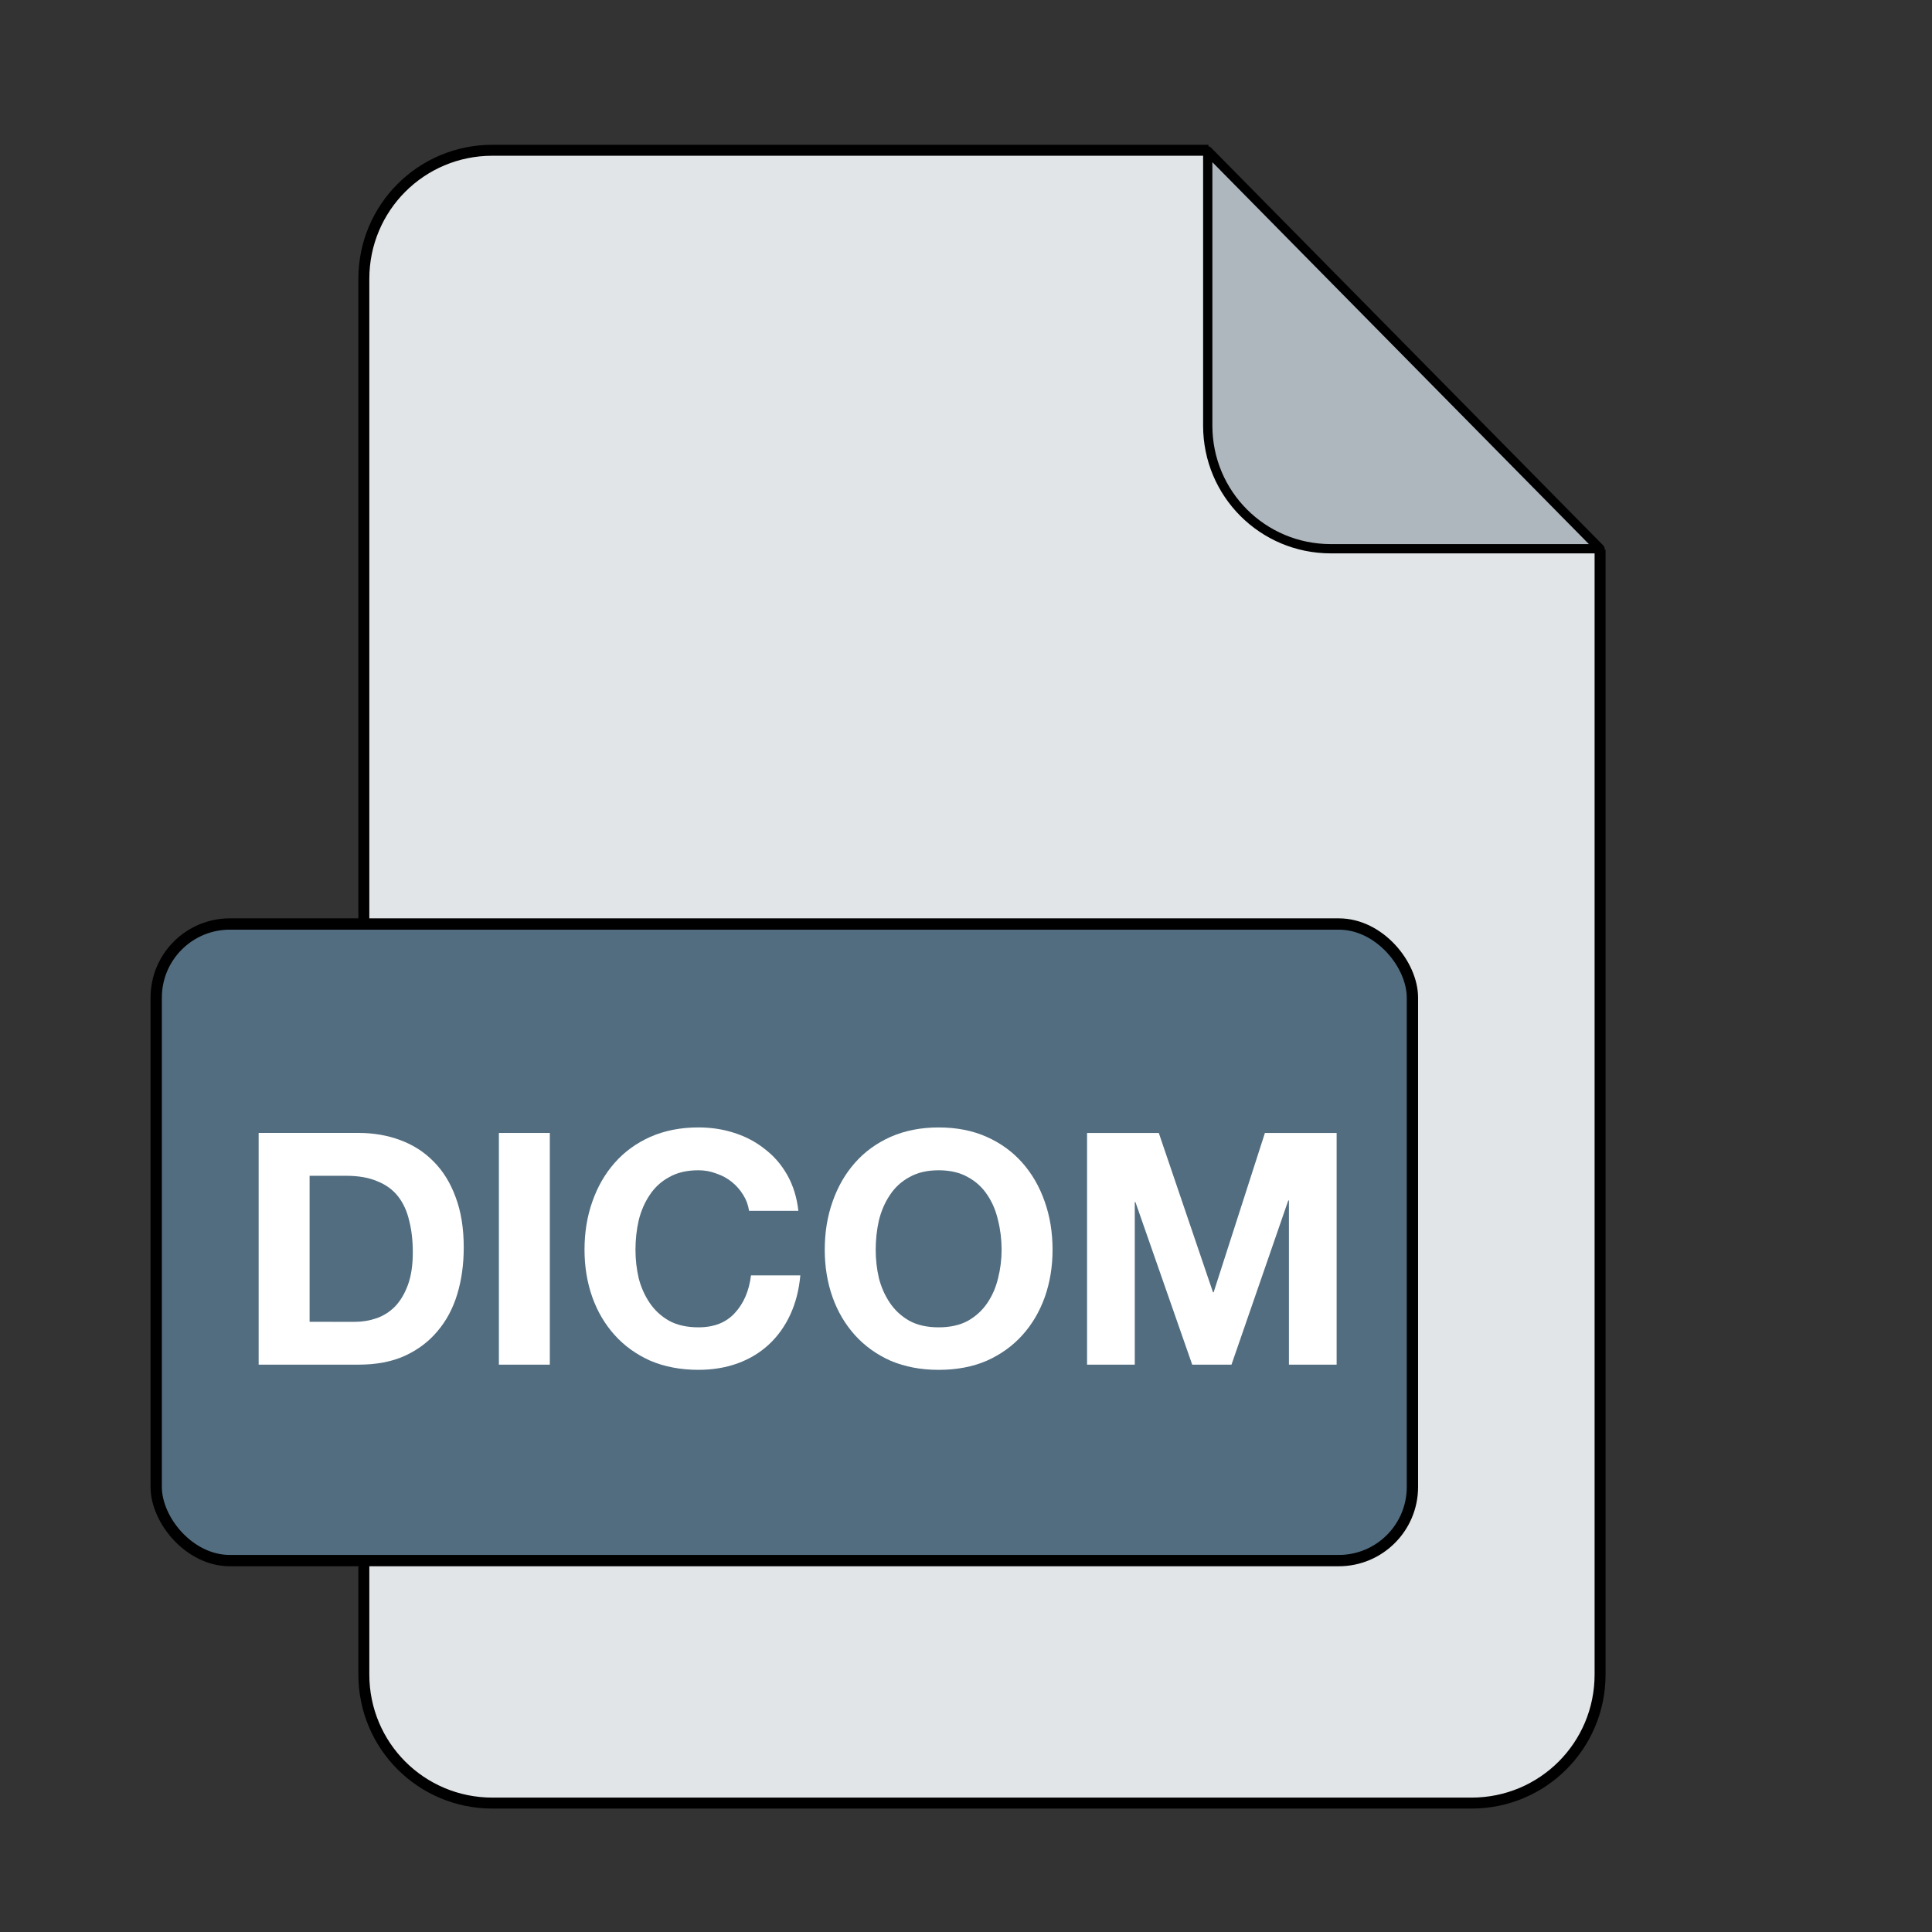 <?xml version="1.0" encoding="UTF-8" standalone="no"?>
<!-- Created with Inkscape (http://www.inkscape.org/) -->

<svg
   width="40mm"
   height="40mm"
   viewBox="0 0 40 40"
   version="1.1"
   id="svg5"
   inkscape:version="1.1 (c4e8f9e, 2021-05-24)"
   sodipodi:docname="pluginIcon.svg"
   inkscape:export-filename="/Users/jens/Develop/DICOMVisualizerPlugin/src/main/resources/icons/DICOMFileIcon.png"
   inkscape:export-xdpi="81.279999"
   inkscape:export-ydpi="81.279999"
   xmlns:inkscape="http://www.inkscape.org/namespaces/inkscape"
   xmlns:sodipodi="http://sodipodi.sourceforge.net/DTD/sodipodi-0.dtd"
   xmlns="http://www.w3.org/2000/svg"
   xmlns:svg="http://www.w3.org/2000/svg">
  <rect x="0" y="0" width="40" height="40" fill="#333333" stroke="none"/>
  <sodipodi:namedview
     id="namedview7"
     pagecolor="#ffffff"
     bordercolor="#666666"
     borderopacity="1.0"
     inkscape:pageshadow="2"
     inkscape:pageopacity="0.0"
     inkscape:pagecheckerboard="0"
     inkscape:document-units="px"
     showgrid="false"
     inkscape:zoom="1.1251878"
     inkscape:cx="71.543613"
     inkscape:cy="94.650867"
     inkscape:window-width="1280"
     inkscape:window-height="699"
     inkscape:window-x="0"
     inkscape:window-y="25"
     inkscape:window-maximized="1"
     inkscape:current-layer="layer2" />
  <defs
     id="defs2" />
  <g
     inkscape:groupmode="layer"
     id="layer2"
     inkscape:label="Layer 2"
     style="display:inline">
    <path
       id="rect44"
       style="fill:#e1e5e7;stroke:#000000;stroke-width:0.227;stroke-linejoin:round"
       d="M 25.019,3.111 H 10.196 c -1.476,0 -2.663,1.188 -2.663,2.663 V 34.668 c 0,1.476 1.188,2.663 2.663,2.663 h 20.269 c 1.476,0 2.663,-1.188 2.663,-2.663 v -23.289"
       sodipodi:nodetypes="cssssssc" />
    <g
       id="g13107"
       transform="matrix(0.204,0,0,0.204,-3.513,-4.51)">
      <rect
         style="fill:#526d80;fill-opacity:1;stroke:#000000;stroke-width:1.148;stroke-linejoin:round;stroke-miterlimit:4;stroke-dasharray:none"
         id="rect1004"
         width="127.493"
         height="64.607"
         x="33.074"
         y="115.885"
         ry="7.472" />
    </g>
    <path
       id="rect1229"
       style="fill:#afb7be;fill-opacity:1;stroke:#000000;stroke-width:0.192;stroke-linejoin:round;stroke-miterlimit:4;stroke-dasharray:none"
       d="m 33.126,11.361 h -5.572 c -1.412,0 -2.549,-1.137 -2.549,-2.549 V 3.124 Z"
       sodipodi:nodetypes="csscc" />
    <g
       aria-label="DICOM"
       id="text13969"
       style="font-weight:bold;font-size:32.936px;line-height:1.25;font-family:'Helvetica Neue';-inkscape-font-specification:'Helvetica Neue, Bold';fill:#ffffff;stroke-width:0.343;fill-opacity:1"
       transform="matrix(0.204,0,0,0.204,-3.513,-4.51)">
      <path
         d="m 48.642,156.259 v -14.821 h 3.689 q 1.91,0 3.195,0.56 1.317,0.527 2.108,1.548 0.79,1.021 1.12,2.47 0.362,1.416 0.362,3.195 0,1.943 -0.494,3.294 -0.494,1.35 -1.317,2.207 -0.823,0.823 -1.877,1.186 -1.054,0.362 -2.174,0.362 z m -5.171,-19.169 v 23.516 h 10.144 q 2.701,0 4.677,-0.889 2.009,-0.922 3.326,-2.503 1.35,-1.581 2.009,-3.755 0.659,-2.174 0.659,-4.743 0,-2.931 -0.823,-5.105 -0.79,-2.174 -2.24,-3.623 -1.416,-1.449 -3.392,-2.174 -1.943,-0.725 -4.216,-0.725 z"
         id="path16035"
         style="fill-opacity:1;fill:#ffffff" />
      <path
         d="m 67.852,137.091 v 23.516 h 5.171 v -23.516 z"
         id="path16037"
         style="fill-opacity:1;fill:#ffffff" />
      <path
         d="m 93.242,144.995 h 5.006 q -0.231,-2.042 -1.12,-3.623 -0.889,-1.581 -2.273,-2.635 -1.35,-1.087 -3.096,-1.647 -1.713,-0.56 -3.656,-0.56 -2.701,0 -4.874,0.955 -2.141,0.955 -3.623,2.635 -1.482,1.68 -2.273,3.952 -0.79,2.24 -0.79,4.874 0,2.569 0.79,4.809 0.79,2.207 2.273,3.853 1.482,1.647 3.623,2.602 2.174,0.922 4.874,0.922 2.174,0 3.985,-0.659 1.811,-0.659 3.162,-1.91 1.35,-1.252 2.174,-3.03 0.823,-1.779 1.021,-3.985 H 93.44 q -0.296,2.371 -1.647,3.821 -1.317,1.449 -3.689,1.449 -1.746,0 -2.964,-0.659 -1.219,-0.692 -1.976,-1.811 -0.758,-1.12 -1.12,-2.503 -0.329,-1.416 -0.329,-2.898 0,-1.548 0.329,-2.997 0.362,-1.449 1.12,-2.569 0.758,-1.153 1.976,-1.811 1.219,-0.692 2.964,-0.692 0.955,0 1.811,0.329 0.889,0.296 1.581,0.856 0.692,0.56 1.153,1.317 0.461,0.725 0.593,1.614 z"
         id="path16039"
         style="fill-opacity:1;fill:#ffffff" />
      <path
         d="m 106.095,148.948 q 0,-1.548 0.329,-2.997 0.362,-1.449 1.12,-2.569 0.758,-1.153 1.976,-1.811 1.219,-0.692 2.964,-0.692 1.746,0 2.964,0.692 1.219,0.659 1.976,1.811 0.758,1.12 1.087,2.569 0.362,1.449 0.362,2.997 0,1.482 -0.362,2.898 -0.329,1.383 -1.087,2.503 -0.758,1.12 -1.976,1.811 -1.219,0.659 -2.964,0.659 -1.746,0 -2.964,-0.659 -1.219,-0.692 -1.976,-1.811 -0.758,-1.12 -1.12,-2.503 -0.329,-1.416 -0.329,-2.898 z m -5.171,0 q 0,2.569 0.79,4.809 0.79,2.207 2.273,3.853 1.482,1.647 3.623,2.602 2.174,0.922 4.874,0.922 2.734,0 4.874,-0.922 2.141,-0.955 3.623,-2.602 1.482,-1.647 2.273,-3.853 0.79,-2.24 0.79,-4.809 0,-2.635 -0.79,-4.874 -0.79,-2.273 -2.273,-3.952 -1.482,-1.68 -3.623,-2.635 -2.141,-0.955 -4.874,-0.955 -2.701,0 -4.874,0.955 -2.141,0.955 -3.623,2.635 -1.482,1.68 -2.273,3.952 -0.79,2.24 -0.79,4.874 z"
         id="path16041"
         style="fill-opacity:1;fill:#ffffff" />
      <path
         d="m 127.547,137.091 v 23.516 h 4.842 v -16.501 h 0.066 l 5.764,16.501 h 3.985 l 5.764,-16.665 h 0.066 v 16.665 h 4.842 v -23.516 h -7.279 l -5.204,16.171 h -0.066 l -5.5,-16.171 z"
         id="path16043"
         style="fill-opacity:1;fill:#ffffff" />
    </g>
  </g>
</svg>
